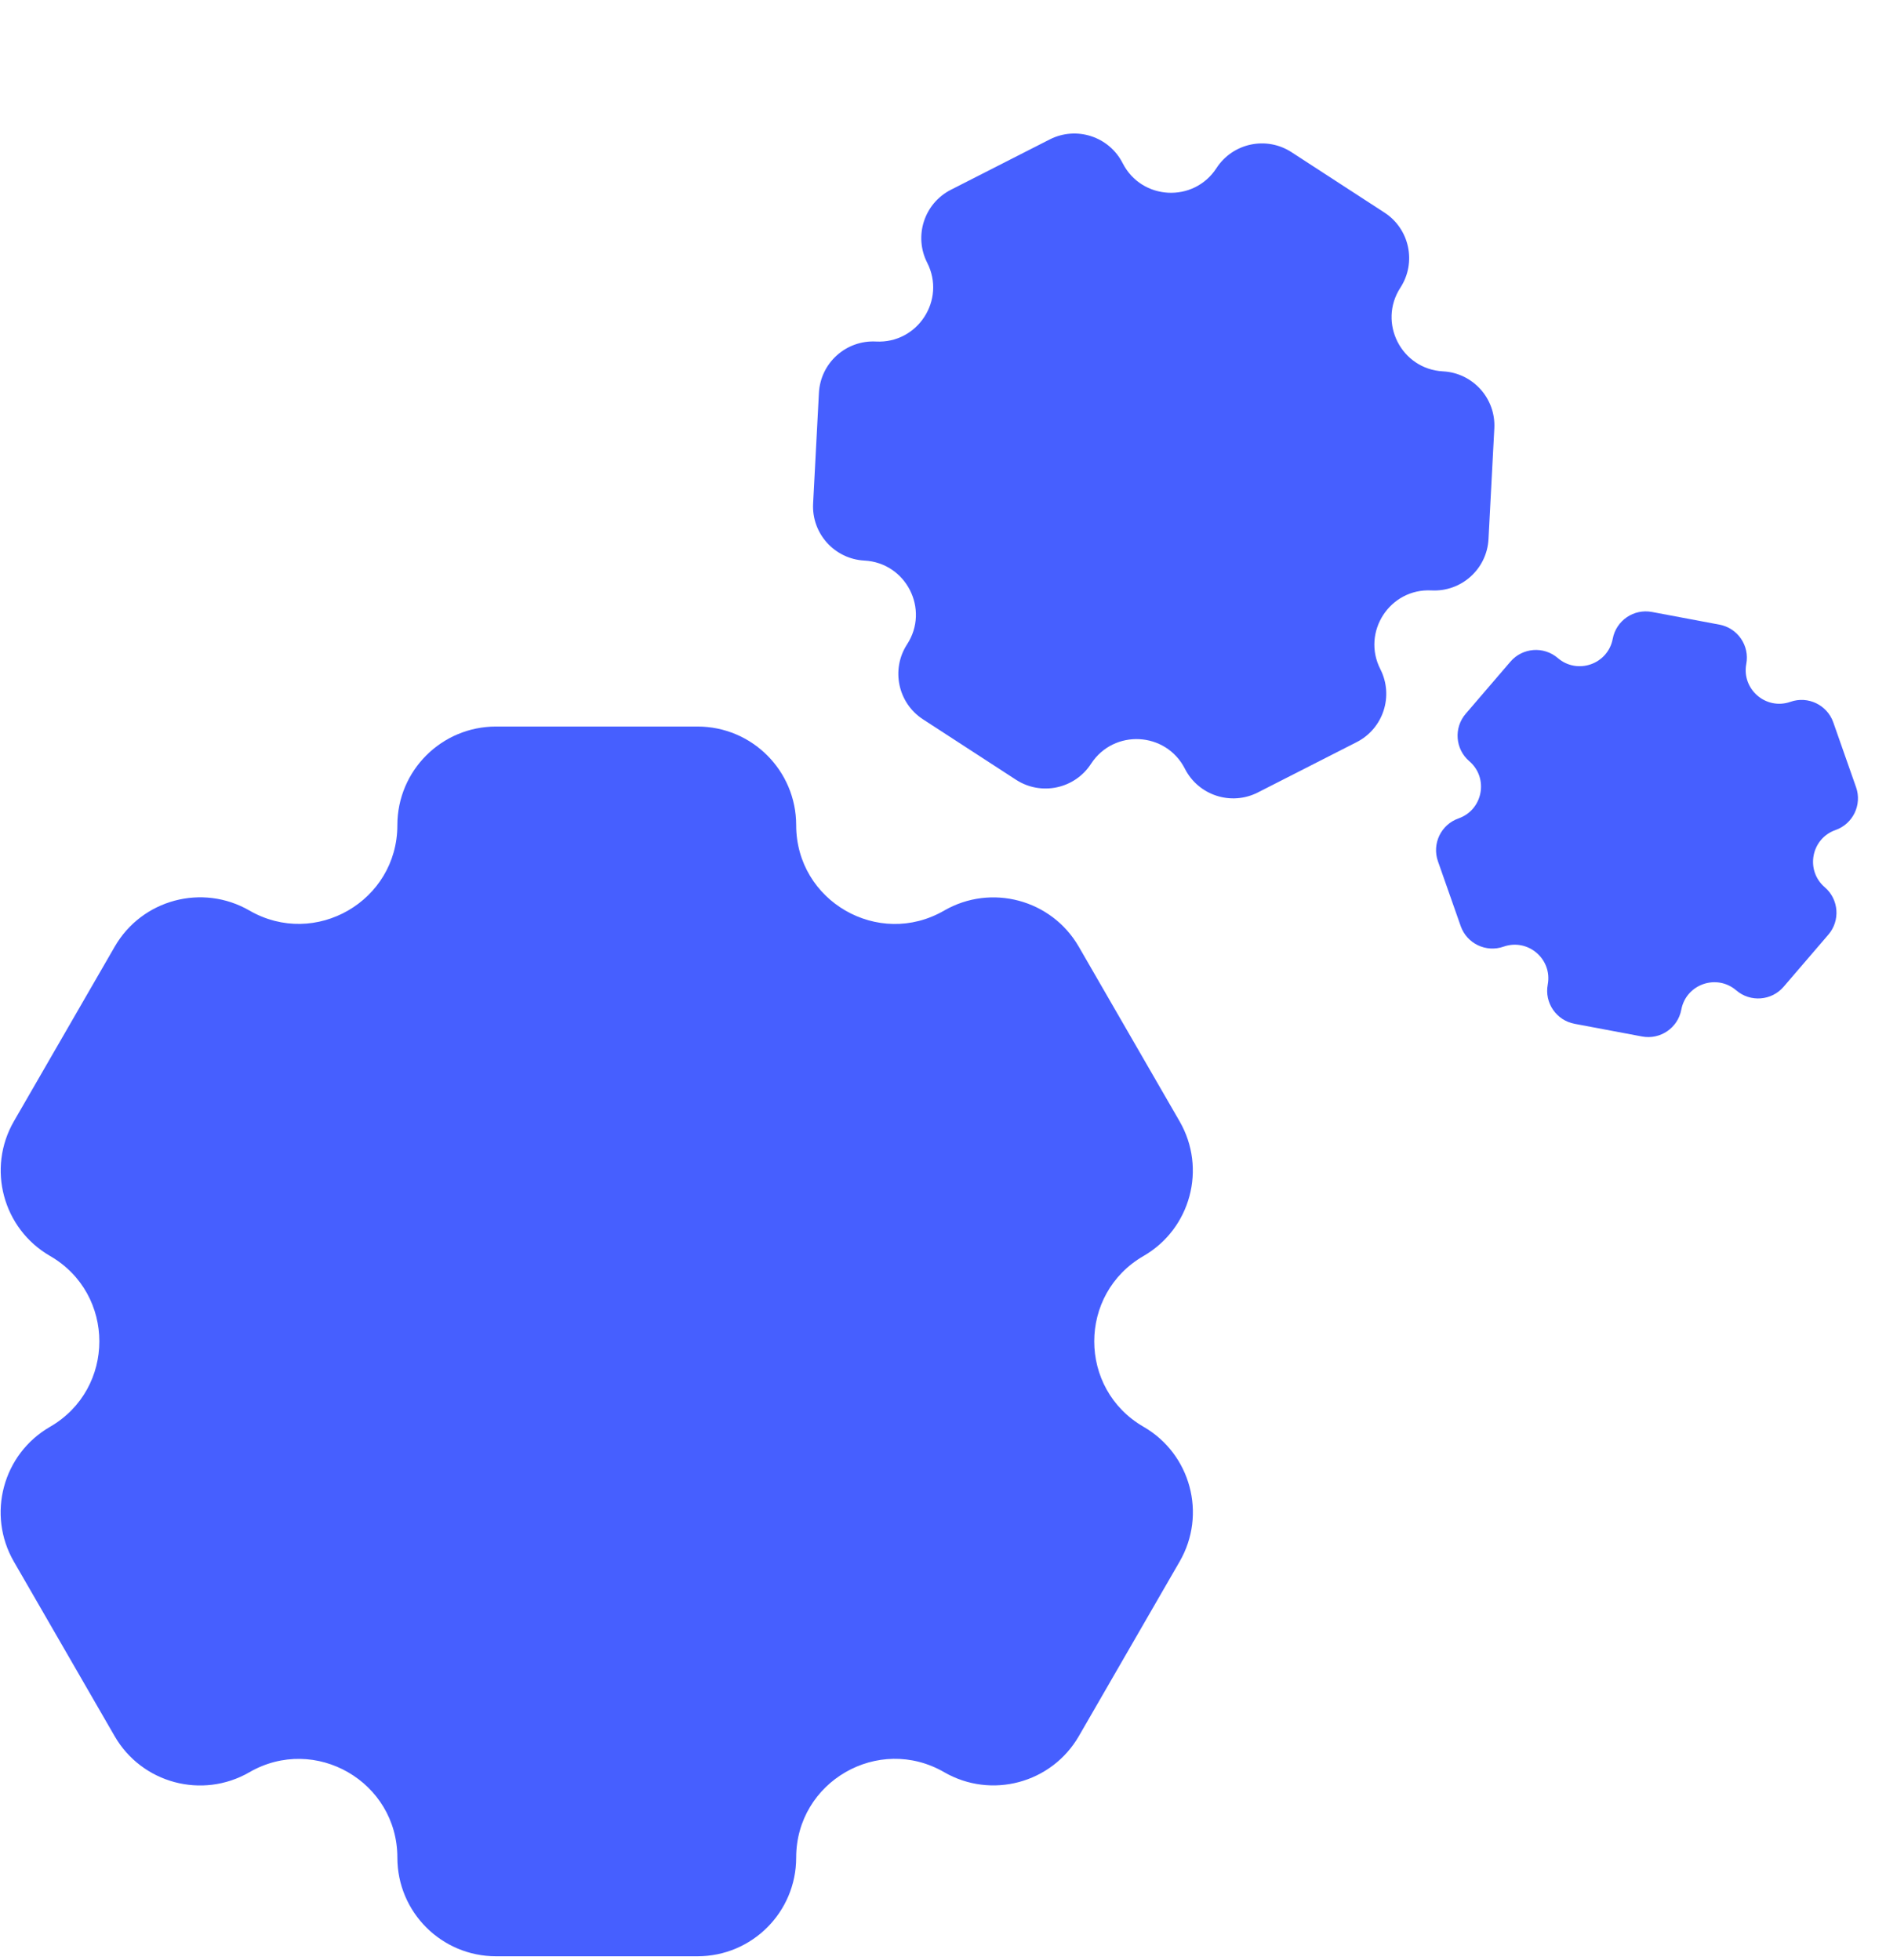 <svg width="204" height="212" viewBox="0 0 204 212" fill="none" xmlns="http://www.w3.org/2000/svg">
<path fillRule="evenodd" clipRule="evenodd" d="M12.398 187.784C15.344 192.888 21.872 194.635 26.976 191.689C34.088 187.583 42.981 192.714 42.981 200.926C42.981 206.818 47.757 211.594 53.649 211.594H75.449C81.342 211.594 86.119 206.816 86.119 200.923C86.119 192.71 95.011 187.575 102.124 191.682C107.227 194.628 113.752 192.88 116.698 187.776L127.599 168.895C130.545 163.793 128.795 157.268 123.693 154.323C116.584 150.218 116.581 139.956 123.689 135.851C128.789 132.907 130.537 126.385 127.592 121.285L116.687 102.397C113.742 97.296 107.219 95.548 102.118 98.493C95.007 102.599 86.119 97.464 86.119 89.254C86.119 83.362 81.343 78.584 75.451 78.584L53.647 78.584C47.756 78.584 42.981 83.359 42.981 89.249C42.981 97.46 34.091 102.591 26.981 98.486C21.879 95.54 15.354 97.288 12.409 102.39L1.508 121.271C-1.439 126.374 0.31 132.899 5.413 135.846C12.526 139.952 12.522 150.221 5.409 154.328C0.304 157.275 -1.447 163.804 1.501 168.909L12.398 187.784ZM64.548 168.576C77.511 168.576 88.019 158.068 88.019 145.105C88.019 132.143 77.511 121.634 64.548 121.634C51.586 121.634 41.077 132.143 41.077 145.105C41.077 158.068 51.586 168.576 64.548 168.576Z" fill="#465FFF"/>
<path fillRule="evenodd" clipRule="evenodd" d="M87.95 54.464C87.779 57.701 90.266 60.463 93.503 60.633C98.013 60.87 100.577 65.902 98.116 69.689C96.351 72.407 97.123 76.041 99.84 77.806L109.894 84.338C112.612 86.104 116.247 85.332 118.013 82.614C120.474 78.826 126.114 79.122 128.164 83.148C129.634 86.036 133.168 87.185 136.056 85.714L146.741 80.272C149.628 78.802 150.776 75.268 149.306 72.381C147.257 68.358 150.331 63.623 154.839 63.861C158.074 64.031 160.834 61.547 161.004 58.312L161.634 46.333C161.805 43.098 159.32 40.337 156.085 40.167C151.575 39.93 149.015 34.898 151.475 31.112C153.24 28.394 152.469 24.759 149.752 22.994L139.696 16.46C136.979 14.695 133.345 15.466 131.58 18.183C129.12 21.97 123.483 21.673 121.433 17.649C119.963 14.761 116.43 13.612 113.543 15.083L102.857 20.524C99.969 21.995 98.82 25.529 100.291 28.417C102.341 32.442 99.263 37.177 94.751 36.94C91.514 36.769 88.75 39.256 88.579 42.493L87.95 54.464ZM117.757 61.232C123.736 65.116 131.731 63.419 135.615 57.44C139.499 51.462 137.802 43.466 131.823 39.582C125.845 35.698 117.849 37.395 113.965 43.374C110.081 49.352 111.779 57.348 117.757 61.232Z" fill="#465FFF"/>
<path fillRule="evenodd" clipRule="evenodd" d="M157.997 100.165C158.662 102.06 160.738 103.056 162.633 102.391C165.273 101.463 167.929 103.742 167.412 106.492C167.041 108.465 168.34 110.366 170.313 110.736L177.614 112.109C179.587 112.48 181.488 111.18 181.859 109.207C182.376 106.456 185.677 105.296 187.801 107.119C189.324 108.427 191.62 108.252 192.928 106.729L197.767 101.092C199.075 99.568 198.899 97.273 197.376 95.965C195.254 94.143 195.899 90.706 198.538 89.779C200.431 89.114 201.427 87.04 200.762 85.147L198.299 78.134C197.634 76.241 195.559 75.245 193.665 75.91C191.025 76.837 188.372 74.558 188.889 71.808C189.26 69.835 187.961 67.934 185.988 67.563L178.685 66.191C176.713 65.82 174.813 67.118 174.442 69.091C173.925 71.841 170.625 73 168.502 71.177C166.979 69.87 164.684 70.044 163.376 71.567L158.537 77.204C157.229 78.728 157.403 81.024 158.927 82.332C161.051 84.155 160.403 87.594 157.762 88.521C155.867 89.187 154.87 91.263 155.535 93.158L157.997 100.165ZM176.671 97.016C181.012 97.832 185.193 94.974 186.009 90.633C186.825 86.291 183.968 82.111 179.626 81.295C175.285 80.479 171.104 83.336 170.288 87.678C169.472 92.019 172.33 96.2 176.671 97.016Z" fill="#465FFF"/>
</svg>

